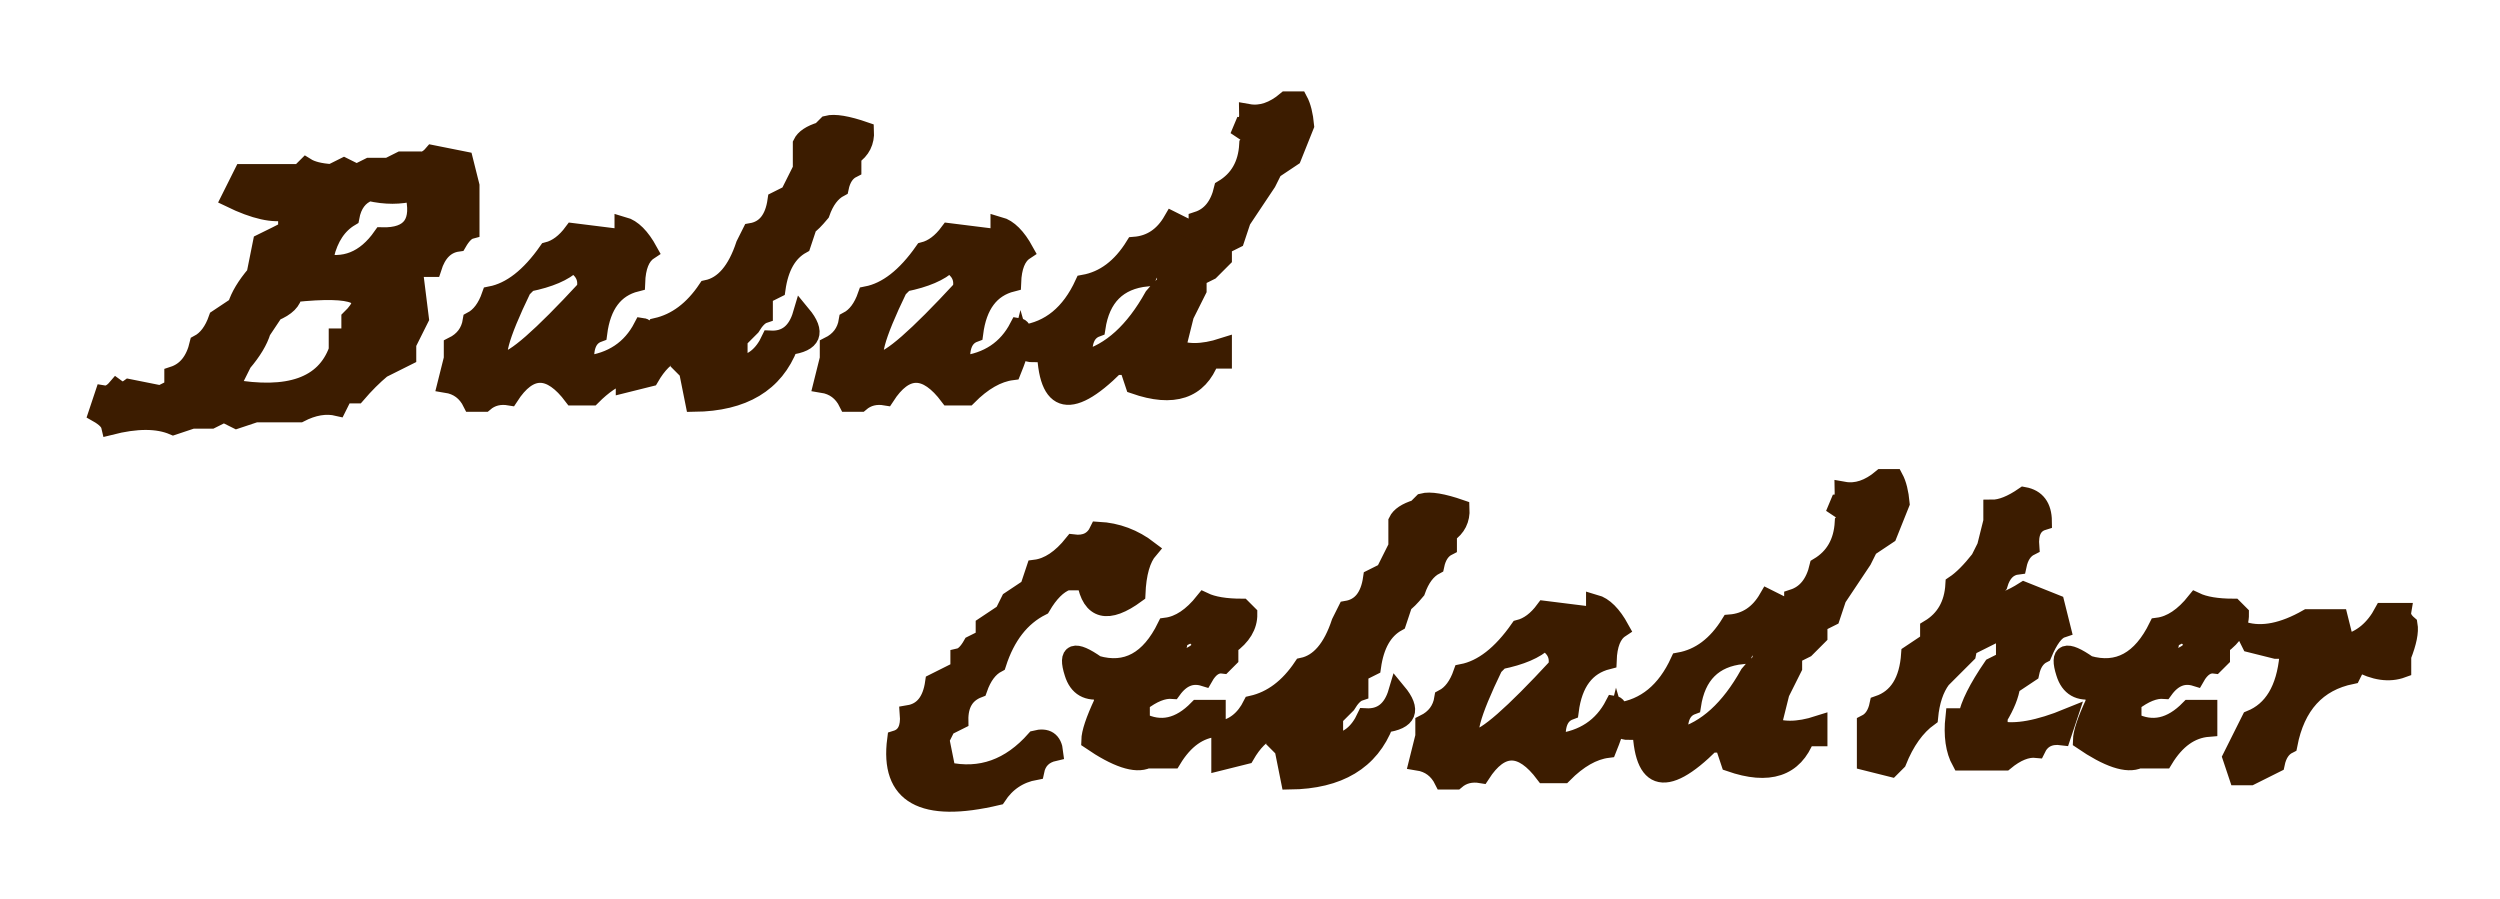 <svg 
 xmlns="http://www.w3.org/2000/svg"
 xmlns:xlink="http://www.w3.org/1999/xlink"
 width="139px" height="50px" viewBox="0 0 139 50">
<path fill-rule="evenodd"  stroke="rgb(60, 28, 0)" fill="rgb(60, 28, 0)"
 d="M133.565,36.483 L133.565,37.186 C132.839,37.452 132.018,37.334 131.104,36.834 L130.753,37.537 C128.831,37.928 127.659,39.217 127.237,41.405 C126.878,41.584 126.643,41.936 126.534,42.459 L125.128,43.162 L124.425,43.162 L124.073,42.108 L124.776,40.701 L125.128,39.998 C126.362,39.498 127.065,38.327 127.237,36.483 L127.589,36.131 L126.534,36.131 L125.128,35.780 L124.776,35.076 C125.776,35.373 126.948,35.139 128.292,34.373 L130.050,34.373 L130.401,35.780 C131.299,35.561 132.003,34.975 132.511,34.022 L133.565,34.022 C133.526,34.256 133.643,34.491 133.917,34.725 C133.987,35.123 133.870,35.709 133.565,36.483 ZM123.488,36.600 L123.136,36.951 C122.730,36.897 122.378,37.131 122.081,37.655 C121.402,37.444 120.816,37.678 120.324,38.358 C119.808,38.319 119.222,38.553 118.566,39.061 L118.566,40.116 C119.667,40.678 120.722,40.444 121.730,39.412 L122.784,39.412 L122.784,40.467 C121.808,40.545 120.987,41.131 120.324,42.225 L118.917,42.225 C118.269,42.522 117.214,42.170 115.753,41.170 C115.761,40.748 115.995,40.045 116.456,39.061 L116.456,38.358 C115.605,38.522 115.058,38.209 114.816,37.420 C114.433,36.233 114.863,36.077 116.105,36.951 C117.761,37.428 119.050,36.725 119.972,34.842 C120.706,34.748 121.409,34.280 122.081,33.436 C122.574,33.670 123.277,33.787 124.191,33.787 L124.542,34.139 C124.550,34.803 124.198,35.389 123.488,35.897 L123.488,36.600 ZM121.378,35.194 L120.675,35.545 C120.706,35.967 120.472,36.201 119.972,36.248 C120.144,36.991 120.495,37.108 121.027,36.600 C122.058,36.217 122.175,35.748 121.378,35.194 ZM112.883,37.420 L111.828,38.123 C111.758,38.639 111.523,39.225 111.125,39.881 L111.125,40.584 C112.062,40.788 113.351,40.553 114.992,39.881 L114.640,40.936 C113.968,40.850 113.500,41.084 113.234,41.639 C112.695,41.584 112.109,41.819 111.476,42.342 L109.015,42.342 C108.672,41.717 108.554,40.897 108.664,39.881 L109.367,39.881 C109.492,39.194 109.961,38.256 110.773,37.069 L111.476,36.717 L111.476,34.959 L110.070,35.662 L109.719,34.608 L109.367,36.366 L108.312,37.420 L107.961,37.772 C107.578,38.287 107.343,38.991 107.258,39.881 C106.531,40.405 105.945,41.225 105.500,42.342 L105.148,42.694 L103.742,42.342 L103.742,40.233 C104.101,40.053 104.336,39.702 104.445,39.178 C105.515,38.811 106.101,37.873 106.203,36.366 L107.258,35.662 L107.258,34.959 C108.132,34.436 108.601,33.616 108.664,32.498 C109.086,32.217 109.554,31.748 110.070,31.092 L110.422,30.389 L110.773,28.983 L110.773,28.280 C111.265,28.280 111.851,28.045 112.531,27.576 C113.226,27.702 113.578,28.170 113.586,28.983 C113.054,29.147 112.820,29.616 112.883,30.389 C112.523,30.569 112.289,30.920 112.179,31.444 C111.664,31.506 111.312,31.858 111.125,32.498 L110.422,33.201 L110.070,33.905 L110.070,34.608 L110.773,34.608 L110.773,33.553 C111.265,33.514 111.851,33.280 112.531,32.850 L114.289,33.553 L114.640,34.959 C114.281,35.076 113.929,35.545 113.586,36.366 C113.226,36.545 112.992,36.897 112.883,37.420 ZM103.918,30.448 L103.567,31.151 L102.864,32.205 L102.160,33.260 L101.809,34.315 L101.106,34.666 L101.106,35.369 L100.403,36.073 L99.699,36.424 L99.699,37.127 L98.996,38.533 L98.645,39.940 L98.293,40.291 C99.004,40.666 99.942,40.666 101.106,40.291 L101.106,40.994 L100.403,40.994 C99.762,42.690 98.356,43.159 96.184,42.401 L95.832,41.346 L95.129,41.346 C92.504,43.963 91.215,43.495 91.262,39.940 C90.777,39.838 90.543,40.073 90.559,40.643 C90.187,40.643 89.973,40.478 89.887,40.179 C89.794,40.558 89.627,41.045 89.387,41.639 C88.575,41.741 87.754,42.209 86.926,43.045 L85.872,43.045 C84.614,41.366 83.442,41.366 82.356,43.045 C81.801,42.951 81.333,43.069 80.950,43.397 L80.247,43.397 C79.950,42.795 79.481,42.444 78.841,42.342 L79.192,40.936 L79.192,40.233 C79.794,39.936 80.145,39.467 80.247,38.826 C80.708,38.584 81.059,38.116 81.301,37.420 C82.419,37.202 83.473,36.381 84.466,34.959 C84.981,34.827 85.450,34.475 85.872,33.905 L88.684,34.256 L88.684,33.553 C89.184,33.694 89.653,34.162 90.091,34.959 C89.653,35.248 89.419,35.834 89.387,36.717 C88.184,37.022 87.481,37.959 87.278,39.530 C86.708,39.741 86.473,40.326 86.575,41.287 C88.044,41.116 89.098,40.413 89.739,39.178 C89.892,39.199 89.970,39.329 89.975,39.567 C91.476,39.361 92.611,38.434 93.371,36.776 C94.504,36.573 95.442,35.869 96.184,34.666 C97.090,34.596 97.793,34.127 98.293,33.260 L99.699,33.963 L99.699,33.260 C100.418,33.026 100.887,32.440 101.106,31.502 C101.981,30.979 102.449,30.159 102.512,29.041 L102.864,28.690 L101.809,27.987 C102.293,28.088 102.528,27.854 102.512,27.283 C103.215,27.409 103.918,27.174 104.621,26.580 L105.324,26.580 C105.504,26.916 105.621,27.385 105.676,27.987 L104.973,29.744 L103.918,30.448 ZM86.575,37.069 C86.708,36.475 86.473,36.006 85.872,35.662 C85.387,36.131 84.567,36.483 83.411,36.717 L83.059,37.069 C80.481,42.397 81.653,42.397 86.575,37.069 ZM97.942,35.721 L97.239,35.721 L96.887,36.424 C95.270,36.588 94.332,37.526 94.074,39.237 C93.504,39.448 93.270,40.033 93.371,40.994 C94.871,40.588 96.160,39.416 97.239,37.479 C97.559,37.096 97.793,36.862 97.942,36.776 L97.942,35.721 ZM80.505,30.389 C80.146,30.569 79.911,30.920 79.802,31.444 C79.341,31.686 78.989,32.155 78.747,32.850 C78.427,33.233 78.192,33.467 78.044,33.553 L77.693,34.608 C76.927,35.030 76.458,35.850 76.286,37.069 L75.583,37.420 L75.583,38.475 C75.349,38.553 75.114,38.787 74.880,39.178 L74.177,39.881 L74.177,41.287 C74.943,41.217 75.528,40.748 75.935,39.881 C76.818,39.928 77.403,39.459 77.693,38.475 C78.528,39.483 78.294,40.069 76.989,40.233 C76.193,42.311 74.435,43.366 71.716,43.397 L71.364,41.639 L71.013,41.287 C71.200,40.959 71.318,40.491 71.364,39.881 L70.661,39.881 L70.661,40.584 C70.138,40.803 69.669,41.272 69.255,41.991 L67.849,42.342 L67.849,40.584 C68.615,40.459 69.201,39.991 69.607,39.178 C70.708,38.928 71.646,38.225 72.419,37.069 C73.349,36.873 74.052,36.053 74.529,34.608 L74.880,33.905 C75.669,33.772 76.138,33.186 76.286,32.147 L76.989,31.795 L77.341,31.092 L77.693,30.389 L77.693,28.983 C77.833,28.686 78.185,28.452 78.747,28.280 L79.099,27.928 C79.513,27.819 80.216,27.936 81.208,28.280 C81.239,28.881 81.005,29.350 80.505,29.686 L80.505,30.389 ZM70.806,9.448 L70.455,10.151 L69.751,11.205 L69.048,12.260 L68.697,13.315 L67.994,13.666 L67.994,14.369 L67.291,15.073 L66.587,15.424 L66.587,16.127 L65.884,17.533 L65.533,18.940 L65.181,19.291 C65.892,19.666 66.829,19.666 67.994,19.291 L67.994,19.994 L67.291,19.994 C66.650,21.690 65.244,22.159 63.072,21.401 L62.720,20.346 L62.017,20.346 C59.392,22.963 58.103,22.495 58.150,18.940 C57.665,18.838 57.431,19.073 57.447,19.643 C57.075,19.643 56.861,19.478 56.775,19.179 C56.682,19.558 56.515,20.045 56.275,20.639 C55.463,20.741 54.642,21.209 53.814,22.045 L52.760,22.045 C51.502,20.366 50.330,20.366 49.244,22.045 C48.689,21.951 48.221,22.069 47.838,22.397 L47.135,22.397 C46.838,21.795 46.369,21.444 45.729,21.342 L46.080,19.936 L46.080,19.233 C46.682,18.936 47.033,18.467 47.135,17.826 C47.596,17.584 47.947,17.116 48.189,16.420 C49.307,16.202 50.361,15.381 51.354,13.959 C51.869,13.827 52.338,13.475 52.760,12.905 L55.572,13.256 L55.572,12.553 C56.072,12.694 56.541,13.162 56.979,13.959 C56.541,14.248 56.307,14.834 56.275,15.717 C55.072,16.022 54.369,16.959 54.166,18.530 C53.596,18.741 53.361,19.326 53.463,20.287 C54.932,20.116 55.986,19.413 56.627,18.178 C56.780,18.199 56.858,18.329 56.863,18.567 C58.364,18.361 59.498,17.434 60.259,15.776 C61.392,15.573 62.329,14.869 63.072,13.666 C63.978,13.596 64.681,13.127 65.181,12.260 L66.587,12.963 L66.587,12.260 C67.306,12.026 67.775,11.440 67.994,10.502 C68.869,9.979 69.337,9.159 69.400,8.041 L69.751,7.690 L68.697,6.987 C69.181,7.088 69.415,6.854 69.400,6.283 C70.103,6.409 70.806,6.174 71.509,5.580 L72.212,5.580 C72.392,5.916 72.509,6.385 72.564,6.987 L71.861,8.744 L70.806,9.448 ZM53.463,16.069 C53.596,15.475 53.361,15.006 52.760,14.662 C52.275,15.131 51.455,15.483 50.299,15.717 L49.947,16.069 C47.369,21.397 48.541,21.397 53.463,16.069 ZM64.830,14.721 L64.126,14.721 L63.775,15.424 C62.158,15.588 61.220,16.526 60.962,18.237 C60.392,18.448 60.158,19.033 60.259,19.994 C61.759,19.588 63.048,18.416 64.126,16.479 C64.447,16.096 64.681,15.862 64.830,15.776 L64.830,14.721 ZM47.393,9.389 C47.034,9.569 46.799,9.920 46.690,10.444 C46.229,10.686 45.877,11.155 45.635,11.850 C45.315,12.233 45.080,12.467 44.932,12.553 L44.581,13.608 C43.815,14.030 43.346,14.850 43.174,16.069 L42.471,16.420 L42.471,17.475 C42.237,17.553 42.002,17.787 41.768,18.178 L41.065,18.881 L41.065,20.287 C41.830,20.217 42.416,19.748 42.823,18.881 C43.705,18.928 44.291,18.459 44.581,17.475 C45.416,18.483 45.182,19.069 43.877,19.233 C43.081,21.311 41.323,22.366 38.604,22.397 L38.252,20.639 L37.901,20.287 C38.088,19.959 38.206,19.491 38.252,18.881 L37.549,18.881 L37.549,19.584 C37.026,19.803 36.557,20.272 36.143,20.991 L34.737,21.342 L34.737,20.794 C34.132,21.011 33.523,21.426 32.909,22.045 L31.854,22.045 C30.597,20.366 29.425,20.366 28.339,22.045 C27.784,21.951 27.315,22.069 26.933,22.397 L26.229,22.397 C25.932,21.795 25.464,21.444 24.823,21.342 L25.175,19.936 L25.175,19.233 C25.776,18.936 26.128,18.467 26.229,17.826 C26.690,17.584 27.042,17.116 27.284,16.420 C28.401,16.202 29.456,15.381 30.448,13.959 C30.964,13.827 31.433,13.475 31.854,12.905 L34.667,13.256 L34.667,12.553 C35.167,12.694 35.636,13.162 36.073,13.959 C35.636,14.248 35.401,14.834 35.370,15.717 C34.167,16.022 33.464,16.959 33.261,18.530 C32.690,18.741 32.456,19.326 32.558,20.287 C34.026,20.116 35.081,19.413 35.722,18.178 C35.946,18.208 36.004,18.480 35.910,18.975 C36.131,18.760 36.332,18.504 36.495,18.178 C37.596,17.928 38.534,17.225 39.307,16.069 C40.237,15.873 40.940,15.053 41.416,13.608 L41.768,12.905 C42.557,12.772 43.026,12.186 43.174,11.147 L43.877,10.795 L44.229,10.092 L44.581,9.389 L44.581,7.983 C44.721,7.686 45.073,7.452 45.635,7.280 L45.987,6.928 C46.401,6.819 47.104,6.936 48.096,7.280 C48.127,7.881 47.893,8.350 47.393,8.686 L47.393,9.389 ZM32.558,16.069 C32.690,15.475 32.456,15.006 31.854,14.662 C31.370,15.131 30.550,15.483 29.394,15.717 L29.042,16.069 C26.464,21.397 27.636,21.397 32.558,16.069 ZM24.050,14.897 L22.996,14.897 L23.347,17.709 L22.644,19.116 L22.644,19.819 L21.238,20.522 C20.769,20.913 20.300,21.381 19.831,21.928 L19.128,21.928 L18.777,22.631 C18.121,22.475 17.417,22.592 16.667,22.983 L14.206,22.983 L13.152,23.334 L12.449,22.983 L11.746,23.334 L10.691,23.334 L9.636,23.686 C8.761,23.311 7.589,23.311 6.121,23.686 C6.066,23.451 5.831,23.217 5.417,22.983 L5.769,21.928 C6.003,21.967 6.238,21.850 6.472,21.576 C6.706,21.748 6.941,21.748 7.175,21.576 L8.933,21.928 L9.636,21.576 L9.636,20.873 C10.355,20.639 10.824,20.053 11.042,19.116 C11.503,18.873 11.855,18.405 12.097,17.709 L13.152,17.006 C13.316,16.467 13.667,15.881 14.206,15.248 L14.558,13.491 C15.167,13.194 15.636,12.959 15.964,12.787 L15.964,11.733 C15.222,11.928 14.167,11.694 12.800,11.030 L13.503,9.623 L16.667,9.623 L17.019,9.272 C17.331,9.467 17.800,9.584 18.425,9.623 L19.128,9.272 L19.831,9.623 L20.535,9.272 L21.589,9.272 L22.292,8.920 L23.347,8.920 C23.581,8.959 23.816,8.842 24.050,8.569 L25.808,8.920 L26.160,10.326 L26.160,12.787 C25.925,12.850 25.691,13.084 25.456,13.491 C24.784,13.584 24.316,14.053 24.050,14.897 ZM16.316,16.303 C16.277,16.733 15.925,17.084 15.261,17.358 L14.558,18.412 C14.394,18.951 14.042,19.537 13.503,20.170 L13.152,20.873 L12.800,21.576 C16.058,22.162 18.050,21.459 18.777,19.467 L18.777,18.764 L19.480,18.764 L19.480,17.709 C20.831,16.405 19.777,15.936 16.316,16.303 ZM22.996,10.678 C22.246,10.881 21.425,10.881 20.535,10.678 C19.964,10.889 19.613,11.358 19.480,12.084 C18.784,12.498 18.316,13.202 18.074,14.194 L17.722,14.545 C19.136,14.936 20.308,14.467 21.238,13.139 C22.855,13.178 23.441,12.358 22.996,10.678 ZM50.529,39.705 C51.318,39.573 51.787,38.987 51.936,37.948 L52.639,37.596 L53.342,37.244 L53.342,36.541 C53.576,36.487 53.811,36.252 54.045,35.838 L54.748,35.487 L54.748,34.783 L55.803,34.080 L56.154,33.377 L57.209,32.674 L57.561,31.619 C58.295,31.526 58.998,31.057 59.670,30.213 C60.342,30.299 60.811,30.065 61.076,29.510 C62.108,29.565 63.045,29.916 63.889,30.565 C63.467,31.057 63.233,31.877 63.186,33.026 C61.592,34.198 60.654,33.963 60.373,32.323 L59.319,32.323 C58.818,32.510 58.350,32.979 57.912,33.729 C56.764,34.307 55.944,35.362 55.451,36.893 C54.990,37.135 54.639,37.604 54.397,38.299 C53.678,38.573 53.326,39.159 53.342,40.057 L52.639,40.408 L52.287,41.112 L52.639,42.869 C54.522,43.284 56.162,42.698 57.561,41.112 C58.194,40.948 58.545,41.182 58.615,41.815 C58.029,41.948 57.678,42.299 57.561,42.869 C56.662,43.033 55.959,43.502 55.451,44.276 C51.295,45.260 49.420,44.205 49.826,41.112 C50.358,40.948 50.592,40.479 50.529,39.705 ZM60.970,36.951 C62.627,37.428 63.916,36.725 64.838,34.842 C65.572,34.748 66.275,34.280 66.947,33.436 C67.439,33.670 68.142,33.787 69.056,33.787 L69.408,34.139 C69.416,34.803 69.064,35.389 68.353,35.897 L68.353,36.600 L68.002,36.951 C67.595,36.897 67.244,37.131 66.947,37.655 C66.267,37.444 65.681,37.678 65.189,38.358 C64.674,38.319 64.088,38.553 63.431,39.061 L63.431,40.116 C64.533,40.678 65.588,40.444 66.595,39.412 L67.650,39.412 L67.650,40.467 C66.673,40.545 65.853,41.131 65.189,42.225 L63.783,42.225 C63.134,42.522 62.080,42.170 60.619,41.170 C60.627,40.748 60.861,40.045 61.322,39.061 L61.322,38.358 C60.470,38.522 59.924,38.209 59.681,37.420 C59.299,36.233 59.728,36.077 60.970,36.951 ZM65.892,36.600 C66.924,36.217 67.041,35.748 66.244,35.194 L65.541,35.545 C65.572,35.967 65.337,36.201 64.838,36.248 C65.009,36.991 65.361,37.108 65.892,36.600 Z"/>
</svg>
